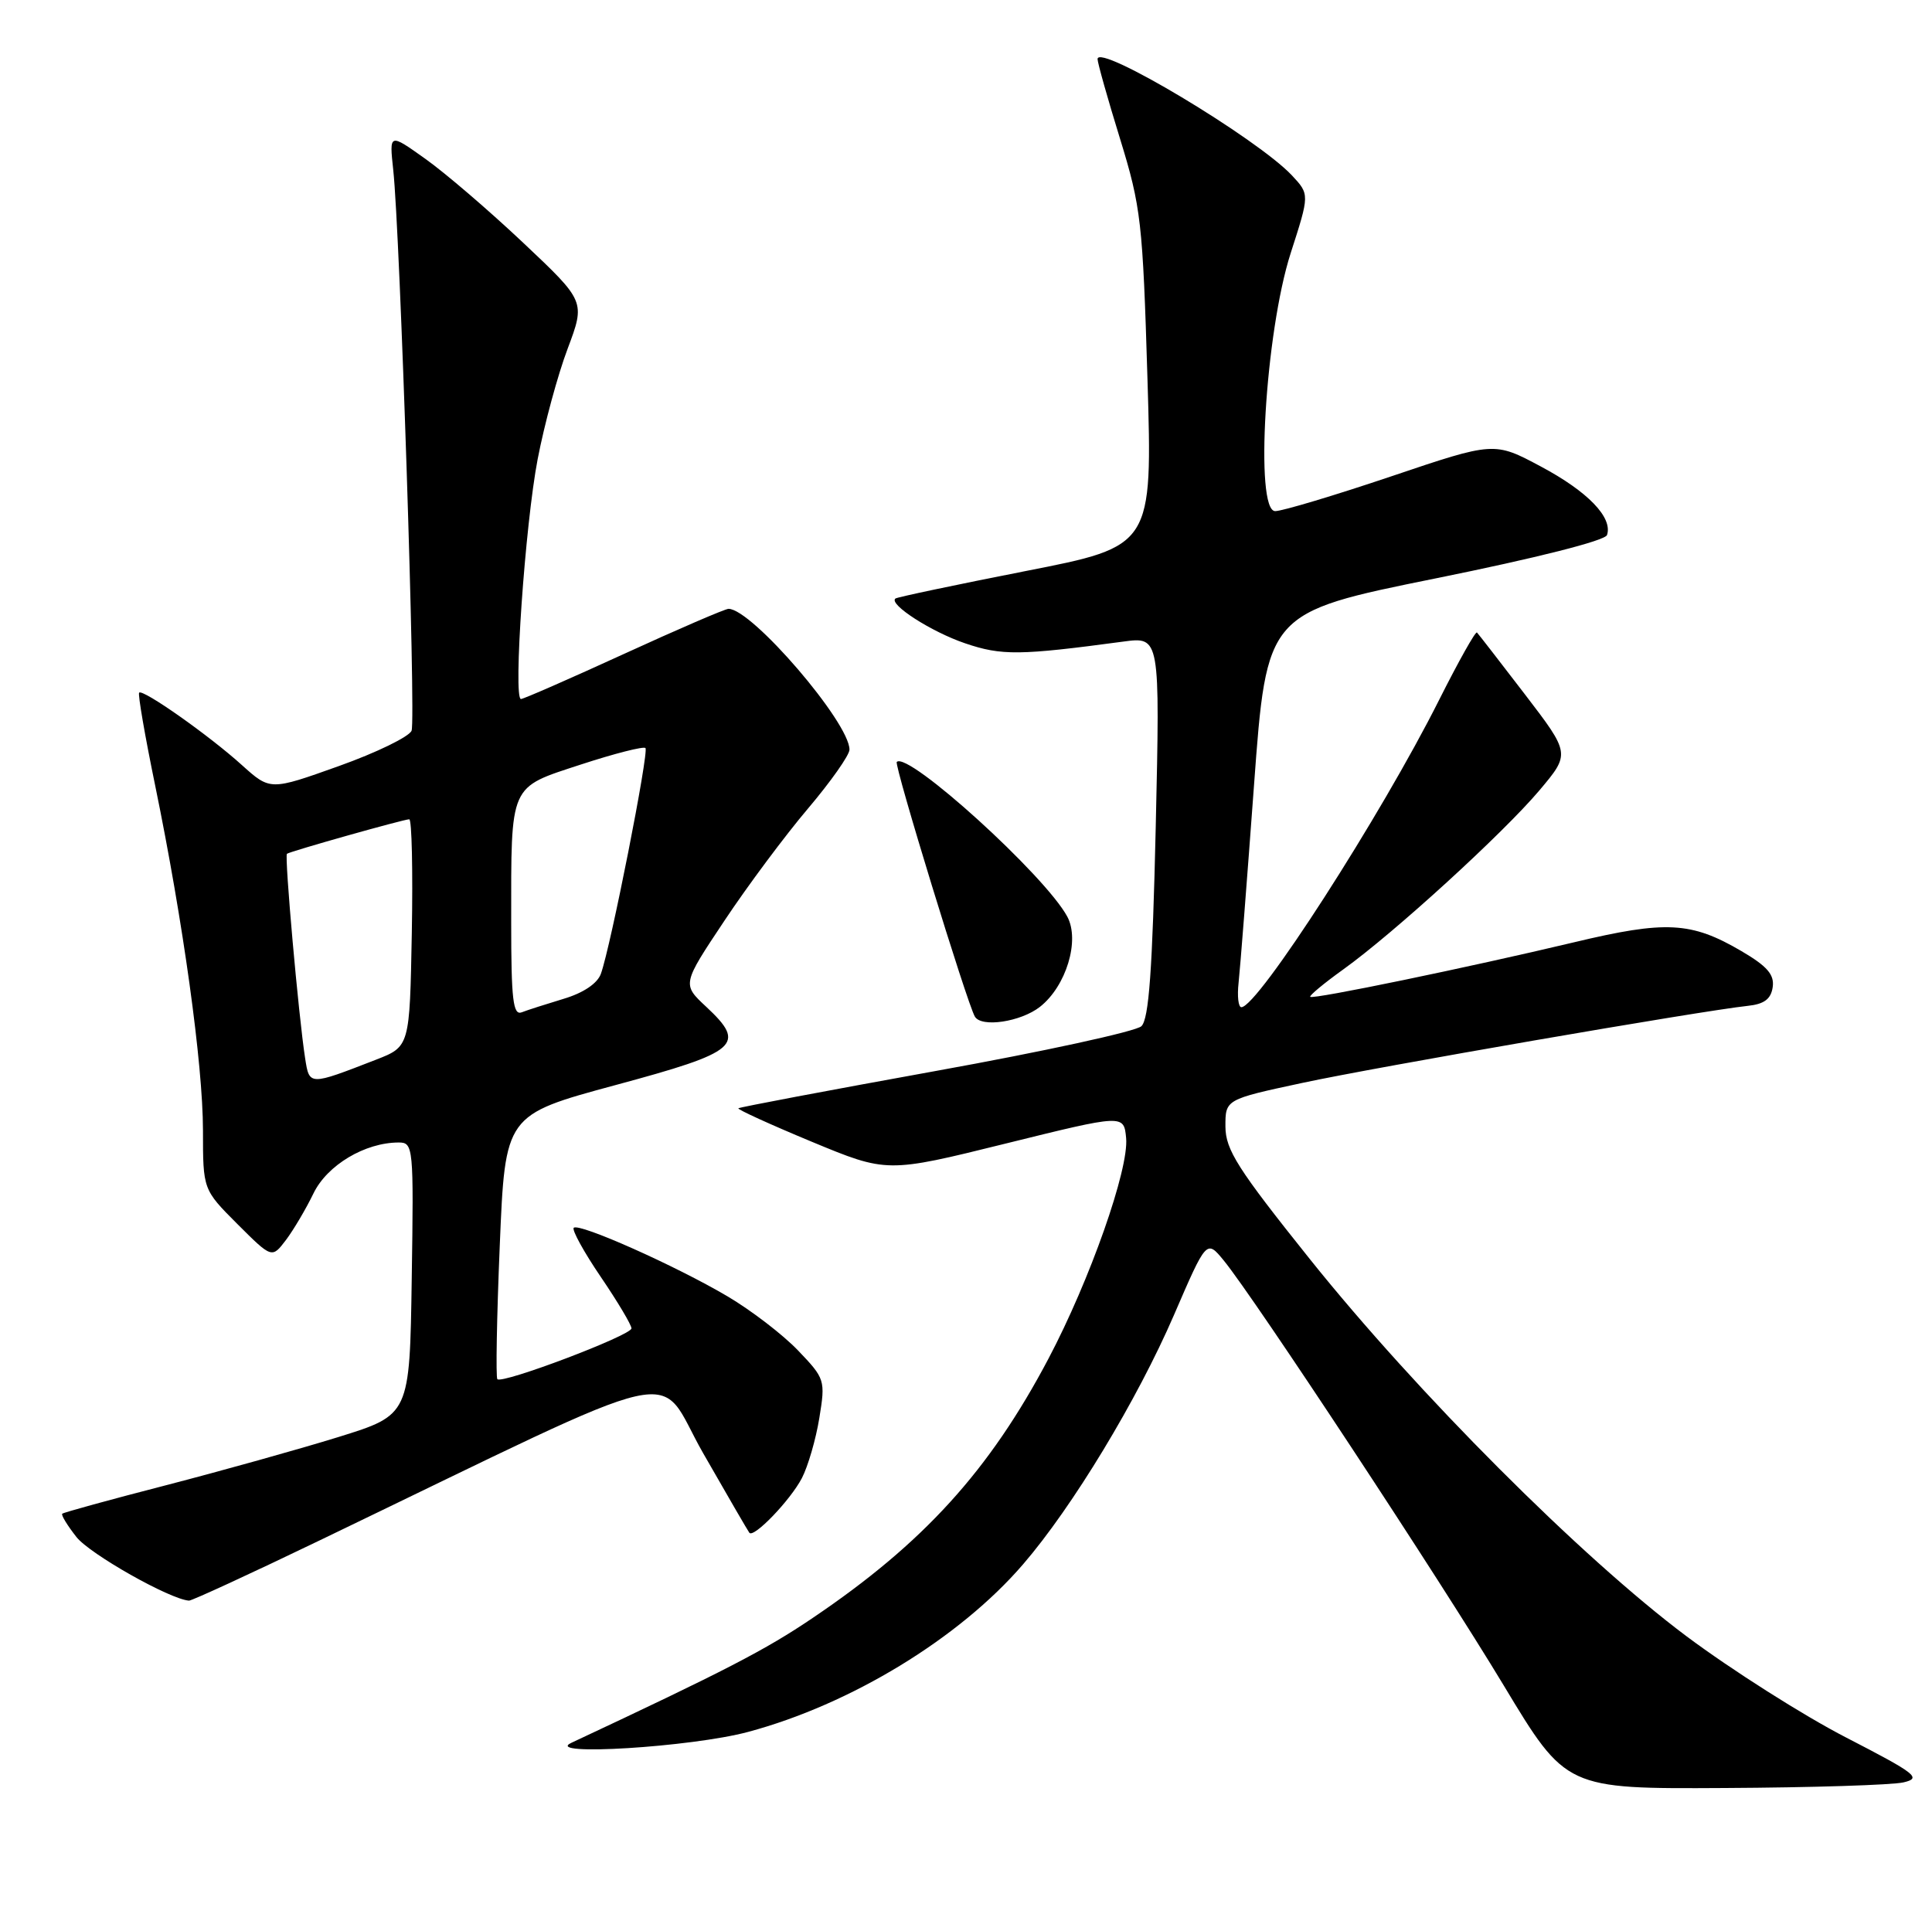 <?xml version="1.0" encoding="UTF-8" standalone="no"?>
<!DOCTYPE svg PUBLIC "-//W3C//DTD SVG 1.1//EN" "http://www.w3.org/Graphics/SVG/1.1/DTD/svg11.dtd" >
<svg xmlns="http://www.w3.org/2000/svg" xmlns:xlink="http://www.w3.org/1999/xlink" version="1.1" viewBox="0 0 257 256">
 <g >
 <path fill="currentColor"
d=" M 253.21 237.13 C 255.66 236.56 254.91 235.98 245.59 231.17 C 239.90 228.24 230.36 222.18 224.37 217.71 C 210.39 207.25 188.48 185.31 174.23 167.50 C 164.64 155.51 163.03 152.98 163.01 149.89 C 163.00 146.27 163.00 146.27 173.25 144.07 C 183.05 141.96 226.23 134.49 232.50 133.82 C 234.69 133.59 235.58 132.91 235.81 131.33 C 236.05 129.66 235.07 128.54 231.64 126.53 C 224.97 122.62 221.60 122.44 209.36 125.37 C 195.33 128.71 174.66 132.99 174.29 132.62 C 174.13 132.47 176.11 130.82 178.69 128.97 C 185.43 124.13 199.95 110.87 204.77 105.16 C 208.89 100.27 208.89 100.27 202.85 92.38 C 199.53 88.05 196.66 84.34 196.47 84.15 C 196.28 83.95 194.02 87.98 191.45 93.09 C 183.72 108.50 167.31 134.00 165.13 134.00 C 164.73 134.00 164.56 132.54 164.76 130.75 C 164.96 128.96 165.88 117.15 166.81 104.50 C 168.50 81.50 168.50 81.50 190.93 76.96 C 204.38 74.24 213.52 71.93 213.77 71.18 C 214.55 68.85 211.22 65.40 204.98 62.07 C 198.76 58.75 198.76 58.75 185.05 63.38 C 177.51 65.92 170.57 68.00 169.63 68.00 C 166.88 68.00 168.31 44.19 171.69 33.68 C 174.21 25.86 174.21 25.86 171.86 23.34 C 167.23 18.41 146.00 5.69 146.00 7.86 C 146.00 8.35 147.34 13.12 148.99 18.46 C 151.79 27.55 152.01 29.55 152.64 50.41 C 153.31 72.67 153.31 72.67 136.40 75.98 C 127.11 77.81 119.32 79.45 119.11 79.63 C 118.18 80.39 123.90 84.07 128.39 85.59 C 133.24 87.24 135.64 87.21 149.41 85.36 C 154.31 84.70 154.31 84.70 153.74 109.99 C 153.30 129.11 152.83 135.58 151.83 136.53 C 151.10 137.22 138.80 139.90 124.50 142.48 C 110.20 145.07 98.37 147.30 98.22 147.45 C 98.07 147.60 102.45 149.60 107.96 151.89 C 117.99 156.05 117.99 156.05 133.74 152.15 C 149.50 148.25 149.50 148.25 149.80 151.41 C 150.19 155.53 144.98 170.31 139.48 180.74 C 131.61 195.66 122.83 205.32 108.10 215.26 C 101.81 219.52 96.48 222.27 76.00 231.87 C 72.19 233.66 91.97 232.44 99.50 230.42 C 113.17 226.76 127.62 217.96 136.09 208.12 C 142.66 200.50 151.28 186.25 156.17 174.94 C 160.50 164.91 160.50 164.91 162.79 167.70 C 166.85 172.66 191.50 210.07 200.04 224.25 C 208.32 238.00 208.32 238.00 229.41 237.88 C 241.01 237.82 251.72 237.48 253.21 237.13 Z  M 42.64 204.88 C 92.94 180.66 87.04 182.00 93.55 193.36 C 96.74 198.94 99.50 203.69 99.68 203.92 C 100.26 204.67 105.14 199.59 106.67 196.65 C 107.48 195.09 108.53 191.49 108.99 188.65 C 109.81 183.62 109.74 183.41 106.16 179.67 C 104.15 177.57 99.93 174.33 96.78 172.47 C 89.85 168.38 77.01 162.66 76.32 163.35 C 76.05 163.62 77.66 166.56 79.91 169.87 C 82.16 173.18 84.00 176.27 84.00 176.73 C 84.00 177.65 66.83 184.16 66.16 183.49 C 65.94 183.27 66.08 175.27 66.48 165.71 C 67.20 148.33 67.20 148.33 81.84 144.37 C 98.26 139.94 99.35 139.00 93.95 133.95 C 90.73 130.95 90.73 130.95 96.36 122.50 C 99.45 117.85 104.46 111.13 107.49 107.56 C 110.52 103.98 113.00 100.46 113.00 99.73 C 113.00 96.12 100.01 81.00 96.91 81.00 C 96.46 81.00 90.20 83.70 83.00 87.00 C 75.80 90.30 69.63 93.00 69.30 93.00 C 68.24 93.00 69.85 69.80 71.52 61.09 C 72.41 56.46 74.20 49.85 75.51 46.39 C 77.87 40.10 77.87 40.10 69.60 32.30 C 65.05 28.01 59.18 22.97 56.55 21.11 C 51.78 17.71 51.78 17.71 52.31 22.61 C 53.22 30.97 55.34 95.67 54.75 97.21 C 54.45 98.00 50.09 100.13 45.07 101.92 C 35.95 105.18 35.95 105.18 32.18 101.79 C 27.83 97.85 19.02 91.65 18.51 92.15 C 18.32 92.34 19.28 97.90 20.64 104.50 C 24.36 122.61 26.99 141.57 27.00 150.38 C 27.00 158.26 27.00 158.26 31.58 162.85 C 36.17 167.43 36.17 167.43 38.04 164.97 C 39.06 163.61 40.71 160.82 41.70 158.77 C 43.52 155.01 48.55 152.00 53.04 152.00 C 54.98 152.00 55.04 152.57 54.77 170.12 C 54.50 188.24 54.50 188.24 45.00 191.19 C 39.77 192.81 29.44 195.69 22.04 197.61 C 14.64 199.52 8.44 201.22 8.28 201.39 C 8.11 201.56 8.96 202.95 10.17 204.49 C 11.96 206.76 22.58 212.77 25.14 212.95 C 25.49 212.98 33.37 209.35 42.64 204.88 Z  M 138.34 133.95 C 141.83 131.20 143.67 125.13 141.98 121.96 C 139.05 116.49 120.77 99.90 119.29 101.37 C 118.91 101.75 128.63 133.45 129.68 135.25 C 130.55 136.74 135.79 135.95 138.34 133.95 Z  M 40.59 140.80 C 39.72 135.24 37.82 113.84 38.17 113.59 C 38.64 113.25 53.71 109.00 54.44 109.00 C 54.78 109.00 54.93 115.80 54.78 124.12 C 54.50 139.24 54.50 139.24 50.00 140.99 C 41.09 144.45 41.16 144.45 40.59 140.80 Z  M 68.00 122.73 C 68.00 104.11 67.67 104.86 77.28 101.71 C 81.74 100.25 85.60 99.27 85.86 99.52 C 86.35 100.02 81.24 125.95 79.93 129.56 C 79.47 130.84 77.60 132.10 74.99 132.88 C 72.68 133.58 70.16 134.38 69.40 134.68 C 68.25 135.12 68.00 133.00 68.00 122.73 Z "/>
</g>
</svg>